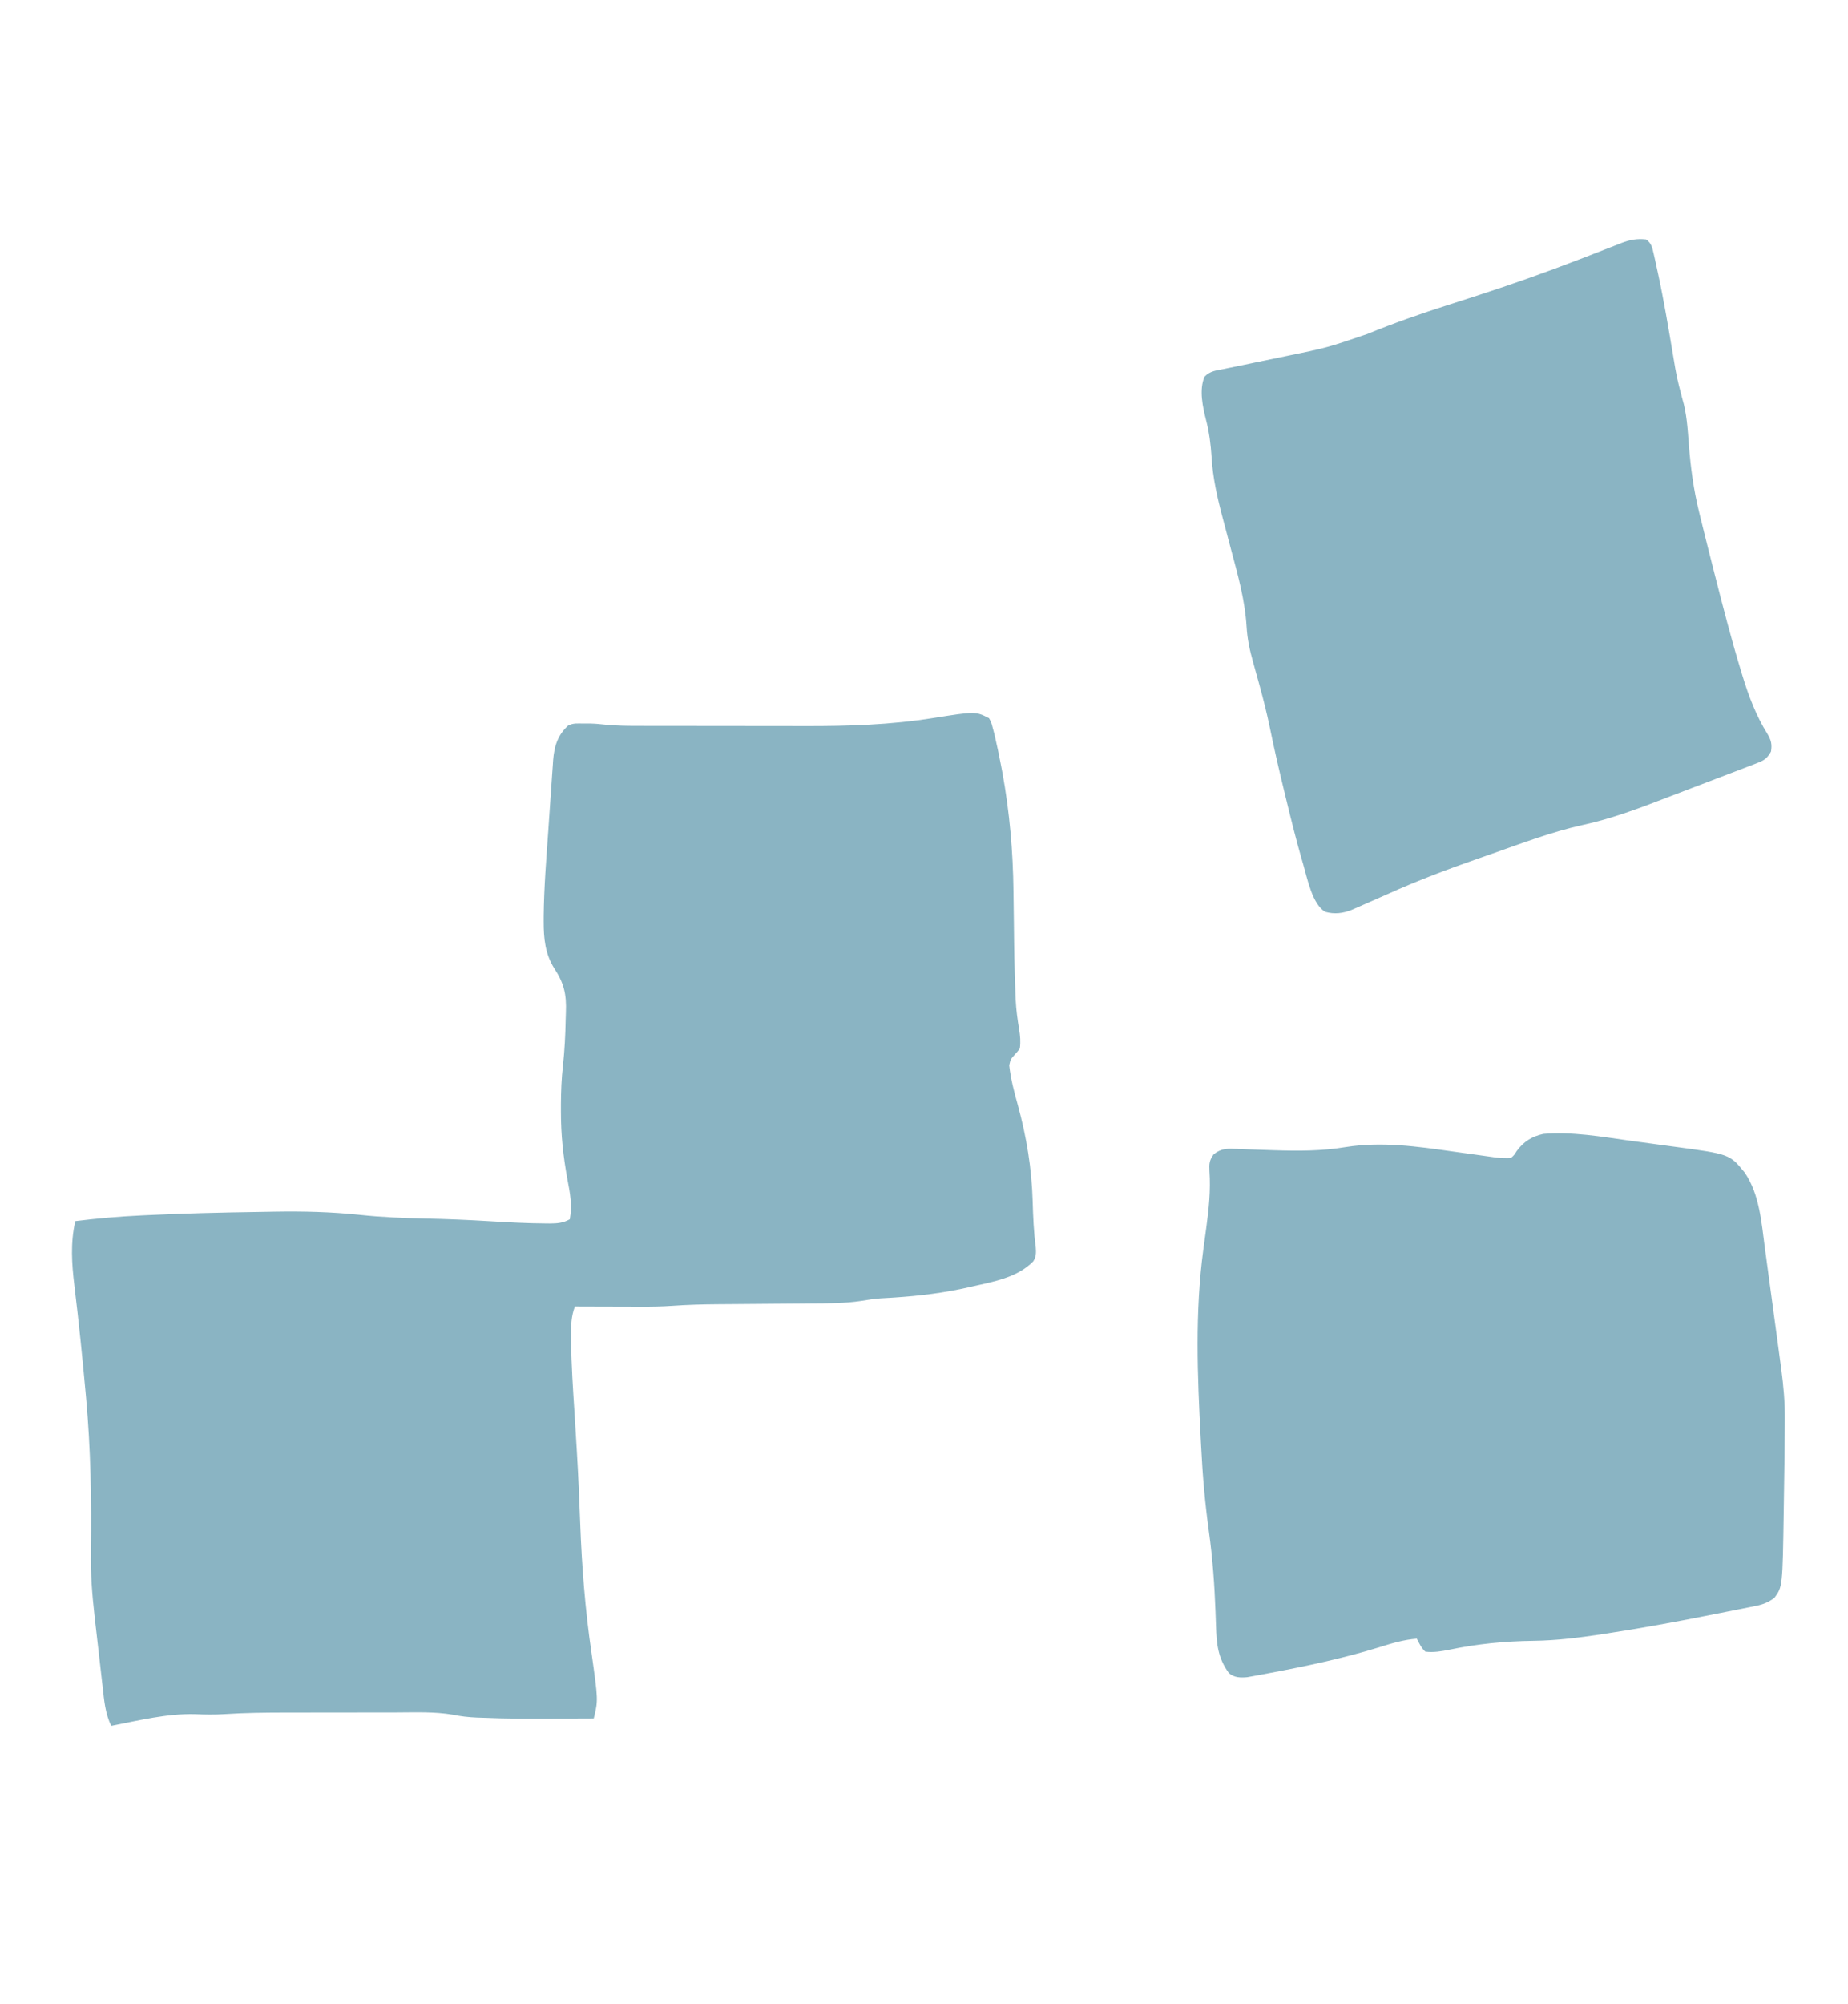 <svg width="309" height="335" viewBox="0 0 309 335" fill="none" xmlns="http://www.w3.org/2000/svg">
<g opacity="0.7">
<path d="M173.187 208.497C173.26 209.376 173.242 210.078 172.771 210.818C170.15 213.529 166.112 214.224 162.69 214.997C162.457 215.051 162.225 215.104 161.985 215.16C157.878 216.094 153.794 216.595 149.608 216.871C149.393 216.885 149.178 216.899 148.956 216.913C148.38 216.95 147.805 216.982 147.229 217.013C146.139 217.09 145.072 217.266 143.991 217.444C141.224 217.853 138.471 217.854 135.682 217.868C135.116 217.873 134.55 217.878 133.984 217.884C132.504 217.898 131.024 217.908 129.545 217.918C127.179 217.935 124.814 217.955 122.449 217.977C121.633 217.984 120.816 217.989 120 217.994C117.462 218.013 114.94 218.081 112.408 218.261C110.623 218.386 108.846 218.41 107.058 218.401C106.583 218.4 106.583 218.4 106.098 218.399C105.107 218.398 104.116 218.394 103.125 218.39C102.444 218.388 101.764 218.387 101.083 218.386C99.433 218.382 97.783 218.377 96.133 218.37C95.492 220.048 95.475 221.546 95.492 223.331C95.494 223.796 95.494 223.796 95.497 224.27C95.54 228.215 95.805 232.146 96.058 236.08C96.181 238.026 96.299 239.973 96.416 241.919C96.436 242.241 96.436 242.241 96.456 242.569C96.695 246.54 96.866 250.512 97.01 254.488C97.281 261.787 97.84 268.977 98.894 276.2C100.023 284.184 100.023 284.184 99.281 287.232C85.464 287.292 85.464 287.292 80.612 287.115C80.316 287.106 80.02 287.096 79.715 287.086C78.358 287.027 77.07 286.89 75.737 286.608C72.638 286.083 69.496 286.218 66.369 286.229C65.67 286.23 64.971 286.23 64.273 286.23C62.812 286.23 61.35 286.233 59.889 286.237C58.033 286.242 56.177 286.244 54.321 286.243C52.878 286.243 51.435 286.245 49.992 286.247C49.309 286.248 48.626 286.249 47.942 286.249C44.451 286.252 40.971 286.283 37.485 286.512C35.855 286.615 34.248 286.59 32.617 286.514C27.913 286.395 23.207 287.569 18.597 288.472C17.592 286.394 17.42 284.253 17.165 281.945C17.115 281.519 17.066 281.093 17.016 280.667C16.913 279.776 16.812 278.884 16.712 277.993C16.585 276.86 16.456 275.728 16.324 274.596C16.198 273.505 16.073 272.413 15.948 271.321C15.903 270.92 15.857 270.518 15.809 270.105C15.401 266.462 15.119 262.914 15.196 259.243C15.319 250.664 15.166 242.209 14.395 233.666C14.376 233.455 14.357 233.243 14.337 233.025C13.788 226.97 13.171 220.919 12.438 214.886C11.993 211.171 11.766 207.767 12.589 204.102C16.271 203.641 19.938 203.326 23.64 203.152C24.028 203.133 24.028 203.133 24.424 203.114C30.797 202.805 37.173 202.658 43.552 202.563C44.304 202.552 45.055 202.538 45.807 202.524C50.64 202.436 55.389 202.553 60.202 203.062C63.814 203.444 67.404 203.599 71.031 203.67C74.689 203.742 78.335 203.899 81.989 204.121C85.046 204.304 88.099 204.474 91.162 204.49C91.551 204.494 91.551 204.494 91.947 204.498C93.186 204.492 94.149 204.42 95.275 203.792C95.716 201.46 95.319 199.451 94.882 197.142C94.177 193.31 93.789 189.77 93.791 185.859C93.791 185.458 93.79 185.057 93.79 184.644C93.801 182.442 93.881 180.289 94.131 178.105C94.403 175.577 94.534 173.049 94.581 170.506C94.591 170.074 94.604 169.642 94.622 169.209C94.744 166.149 94.289 164.317 92.692 161.877C91.16 159.459 90.9 156.888 90.906 154.032C90.907 153.731 90.907 153.43 90.908 153.119C90.958 148.387 91.333 143.664 91.67 138.948C91.77 137.544 91.865 136.139 91.958 134.734C92.032 133.64 92.108 132.546 92.186 131.452C92.222 130.934 92.257 130.416 92.291 129.897C92.339 129.175 92.392 128.454 92.445 127.733C92.465 127.419 92.465 127.419 92.484 127.099C92.673 124.688 93.262 122.866 94.989 121.282C95.837 120.823 96.602 120.931 97.546 120.933C97.903 120.933 98.259 120.932 98.627 120.931C99.513 120.947 100.38 121.026 101.261 121.127C103.133 121.315 104.993 121.328 106.872 121.328C107.246 121.329 107.621 121.33 108.007 121.331C109.027 121.333 110.047 121.334 111.067 121.334C111.709 121.335 112.351 121.335 112.994 121.336C115.248 121.339 117.503 121.34 119.757 121.34C121.834 121.34 123.912 121.343 125.989 121.348C127.789 121.352 129.59 121.354 131.391 121.353C132.458 121.353 133.526 121.354 134.593 121.358C141.794 121.379 148.974 121.151 156.109 120.003C163.117 118.892 163.117 118.892 165.372 120.042C165.759 120.767 165.759 120.767 165.997 121.676C166.086 122.012 166.175 122.348 166.267 122.694C166.679 124.459 167.059 126.225 167.393 128.01C167.466 128.398 167.54 128.787 167.616 129.188C168.812 135.722 169.385 142.34 169.458 148.998C169.464 149.376 169.469 149.755 169.474 150.145C169.491 151.342 169.506 152.539 169.521 153.736C169.591 160.064 169.591 160.064 169.797 166.388C169.807 166.631 169.818 166.874 169.829 167.125C169.911 168.777 170.126 170.378 170.398 172.006C170.588 173.179 170.671 174.062 170.522 175.255C170.128 175.779 170.128 175.779 169.646 176.302C168.97 177.064 168.97 177.064 168.747 178.066C169.004 180.373 169.578 182.534 170.2 184.754C171.66 190.121 172.501 195.233 172.668 200.826C172.745 203.396 172.848 205.95 173.187 208.497Z" fill="#5894A9"/>
<path d="M298.44 237.227C298.438 237.662 298.438 237.662 298.436 238.105C298.418 241.712 298.365 245.319 298.307 248.926C298.289 250.11 298.272 251.295 298.255 252.479C298.062 265.216 298.062 265.216 296.697 267.069C295.685 267.82 294.821 268.17 293.62 268.413C293.128 268.514 293.128 268.514 292.627 268.618C292.095 268.722 292.095 268.722 291.552 268.829C291.175 268.905 290.798 268.981 290.421 269.058C289.409 269.262 288.397 269.462 287.384 269.66C286.755 269.784 286.126 269.908 285.497 270.033C279.917 271.14 274.33 272.162 268.712 273.021C268.424 273.065 268.136 273.109 267.84 273.155C264.021 273.734 260.257 274.206 256.397 274.255C251.604 274.316 247.08 274.755 242.369 275.736C240.983 276.013 239.735 276.233 238.331 276.065C237.647 275.46 237.334 274.716 236.9 273.894C234.707 274.07 232.728 274.657 230.624 275.328C224.525 277.207 218.316 278.513 212.071 279.682C211.522 279.784 210.974 279.889 210.425 279.994C210.093 280.054 209.762 280.113 209.42 280.175C208.987 280.254 208.987 280.254 208.545 280.335C207.416 280.434 206.386 280.43 205.477 279.647C203.648 277.14 203.414 274.834 203.322 271.67C203.305 271.17 203.287 270.669 203.269 270.169C203.26 269.907 203.25 269.645 203.241 269.376C203.073 264.87 202.758 260.44 202.138 255.98C201.492 251.304 201.081 246.669 200.85 241.944C200.825 241.463 200.799 240.981 200.773 240.499C200.208 229.91 199.791 219.369 201.207 208.835C201.255 208.477 201.255 208.477 201.304 208.111C201.435 207.132 201.567 206.153 201.702 205.174C202.134 202.015 202.448 198.953 202.228 195.75C202.162 194.494 202.211 193.965 202.924 192.944C204.255 191.88 205.303 191.978 206.937 192.042C207.14 192.05 207.344 192.057 207.554 192.065C207.99 192.08 208.426 192.097 208.862 192.114C210.003 192.158 211.145 192.194 212.287 192.231C212.512 192.239 212.737 192.246 212.969 192.254C217.065 192.387 220.96 192.402 225.017 191.726C231.023 190.778 236.971 191.616 242.944 192.47C244.064 192.626 245.184 192.781 246.304 192.935C246.993 193.03 247.682 193.126 248.371 193.225C248.681 193.268 248.991 193.311 249.31 193.356C249.581 193.395 249.851 193.433 250.129 193.473C250.975 193.561 251.787 193.602 252.636 193.556C253.188 193.069 253.188 193.069 253.602 192.392C254.803 190.76 256.193 189.937 258.072 189.523C262.885 189.129 267.705 189.982 272.468 190.648C273.631 190.81 274.793 190.966 275.956 191.121C276.868 191.243 277.78 191.367 278.691 191.493C279.119 191.552 279.547 191.61 279.976 191.667C289.219 192.903 289.219 192.903 291.756 196.026C294.204 199.649 294.529 204.255 295.1 208.563C295.187 209.204 295.275 209.845 295.363 210.486C295.545 211.823 295.726 213.161 295.904 214.498C296.133 216.206 296.364 217.914 296.597 219.621C296.82 221.26 297.042 222.899 297.264 224.538C297.306 224.847 297.348 225.156 297.391 225.474C297.51 226.355 297.628 227.237 297.746 228.118C297.78 228.374 297.815 228.63 297.851 228.893C298.22 231.676 298.46 234.415 298.44 237.227Z" fill="#5894A9"/>
<path d="M296.125 125.625C295.549 126.641 295.072 127.054 294.042 127.45C293.793 127.548 293.544 127.646 293.288 127.747C293.017 127.849 292.745 127.951 292.466 128.056C292.181 128.166 291.897 128.277 291.604 128.39C290.668 128.752 289.731 129.108 288.793 129.464C288.143 129.713 287.493 129.962 286.844 130.211C285.521 130.718 284.197 131.222 282.873 131.724C281.399 132.282 279.927 132.847 278.456 133.415C273.865 135.185 269.344 136.888 264.554 137.911C259.406 139.056 254.411 140.971 249.417 142.72C248.664 142.984 247.912 143.246 247.159 143.508C242.023 145.302 236.964 147.21 231.98 149.459C230.638 150.062 229.289 150.648 227.941 151.235C227.705 151.339 227.469 151.442 227.226 151.549C227.009 151.644 226.791 151.739 226.567 151.837C226.379 151.919 226.191 152.002 225.997 152.087C224.532 152.666 223.122 152.84 221.59 152.409C219.434 151.143 218.609 146.903 217.917 144.508C217.831 144.211 217.745 143.915 217.656 143.61C216.735 140.404 215.926 137.169 215.138 133.922C215.026 133.468 215.026 133.468 214.913 133.005C213.976 129.181 213.088 125.354 212.3 121.49C211.838 119.256 211.284 117.061 210.685 114.865C210.6 114.554 210.515 114.242 210.427 113.922C210.131 112.841 209.834 111.761 209.529 110.683C208.966 108.681 208.557 106.816 208.438 104.734C208.164 100.327 207.011 96.21 205.875 91.989C205.58 90.878 205.287 89.766 204.994 88.654C204.814 87.97 204.632 87.285 204.448 86.602C203.543 83.208 202.787 79.895 202.584 76.364C202.44 74.259 202.204 72.288 201.672 70.257C201.108 68.028 200.459 65.153 201.411 62.953C202.326 62.003 203.372 61.919 204.593 61.681C204.854 61.626 205.116 61.571 205.385 61.514C206.239 61.335 207.094 61.163 207.949 60.99C208.537 60.867 209.126 60.744 209.714 60.62C211.432 60.26 213.15 59.907 214.869 59.556C221.843 58.133 221.843 58.133 228.603 55.833C233.089 53.991 237.609 52.414 242.211 50.948C246.488 49.584 250.756 48.198 254.996 46.702C255.224 46.622 255.452 46.542 255.686 46.459C258.476 45.474 261.249 44.444 264.013 43.38C264.295 43.272 264.576 43.164 264.865 43.053C266.231 42.529 267.595 42 268.957 41.463C269.45 41.272 269.944 41.081 270.437 40.89C270.658 40.801 270.879 40.712 271.107 40.62C272.542 40.071 273.715 39.849 275.239 40.014C276.133 40.619 276.285 41.412 276.529 42.491C276.603 42.819 276.677 43.147 276.754 43.485C276.832 43.849 276.911 44.214 276.991 44.589C277.076 44.973 277.16 45.356 277.247 45.752C278.225 50.281 278.991 54.86 279.76 59.435C280.362 63.064 280.362 63.064 281.288 66.608C282.059 69.129 282.186 71.736 282.392 74.367C282.695 78.212 283.186 81.877 284.108 85.611C284.23 86.11 284.23 86.11 284.355 86.62C285.068 89.526 285.8 92.426 286.54 95.324C286.597 95.547 286.654 95.77 286.713 96C288.111 101.478 289.516 106.951 291.172 112.345C291.268 112.665 291.268 112.665 291.367 112.992C292.403 116.389 293.676 119.704 295.535 122.678C296.141 123.693 296.331 124.398 296.125 125.625Z" fill="#5894A9"/>
</g>
</svg>
